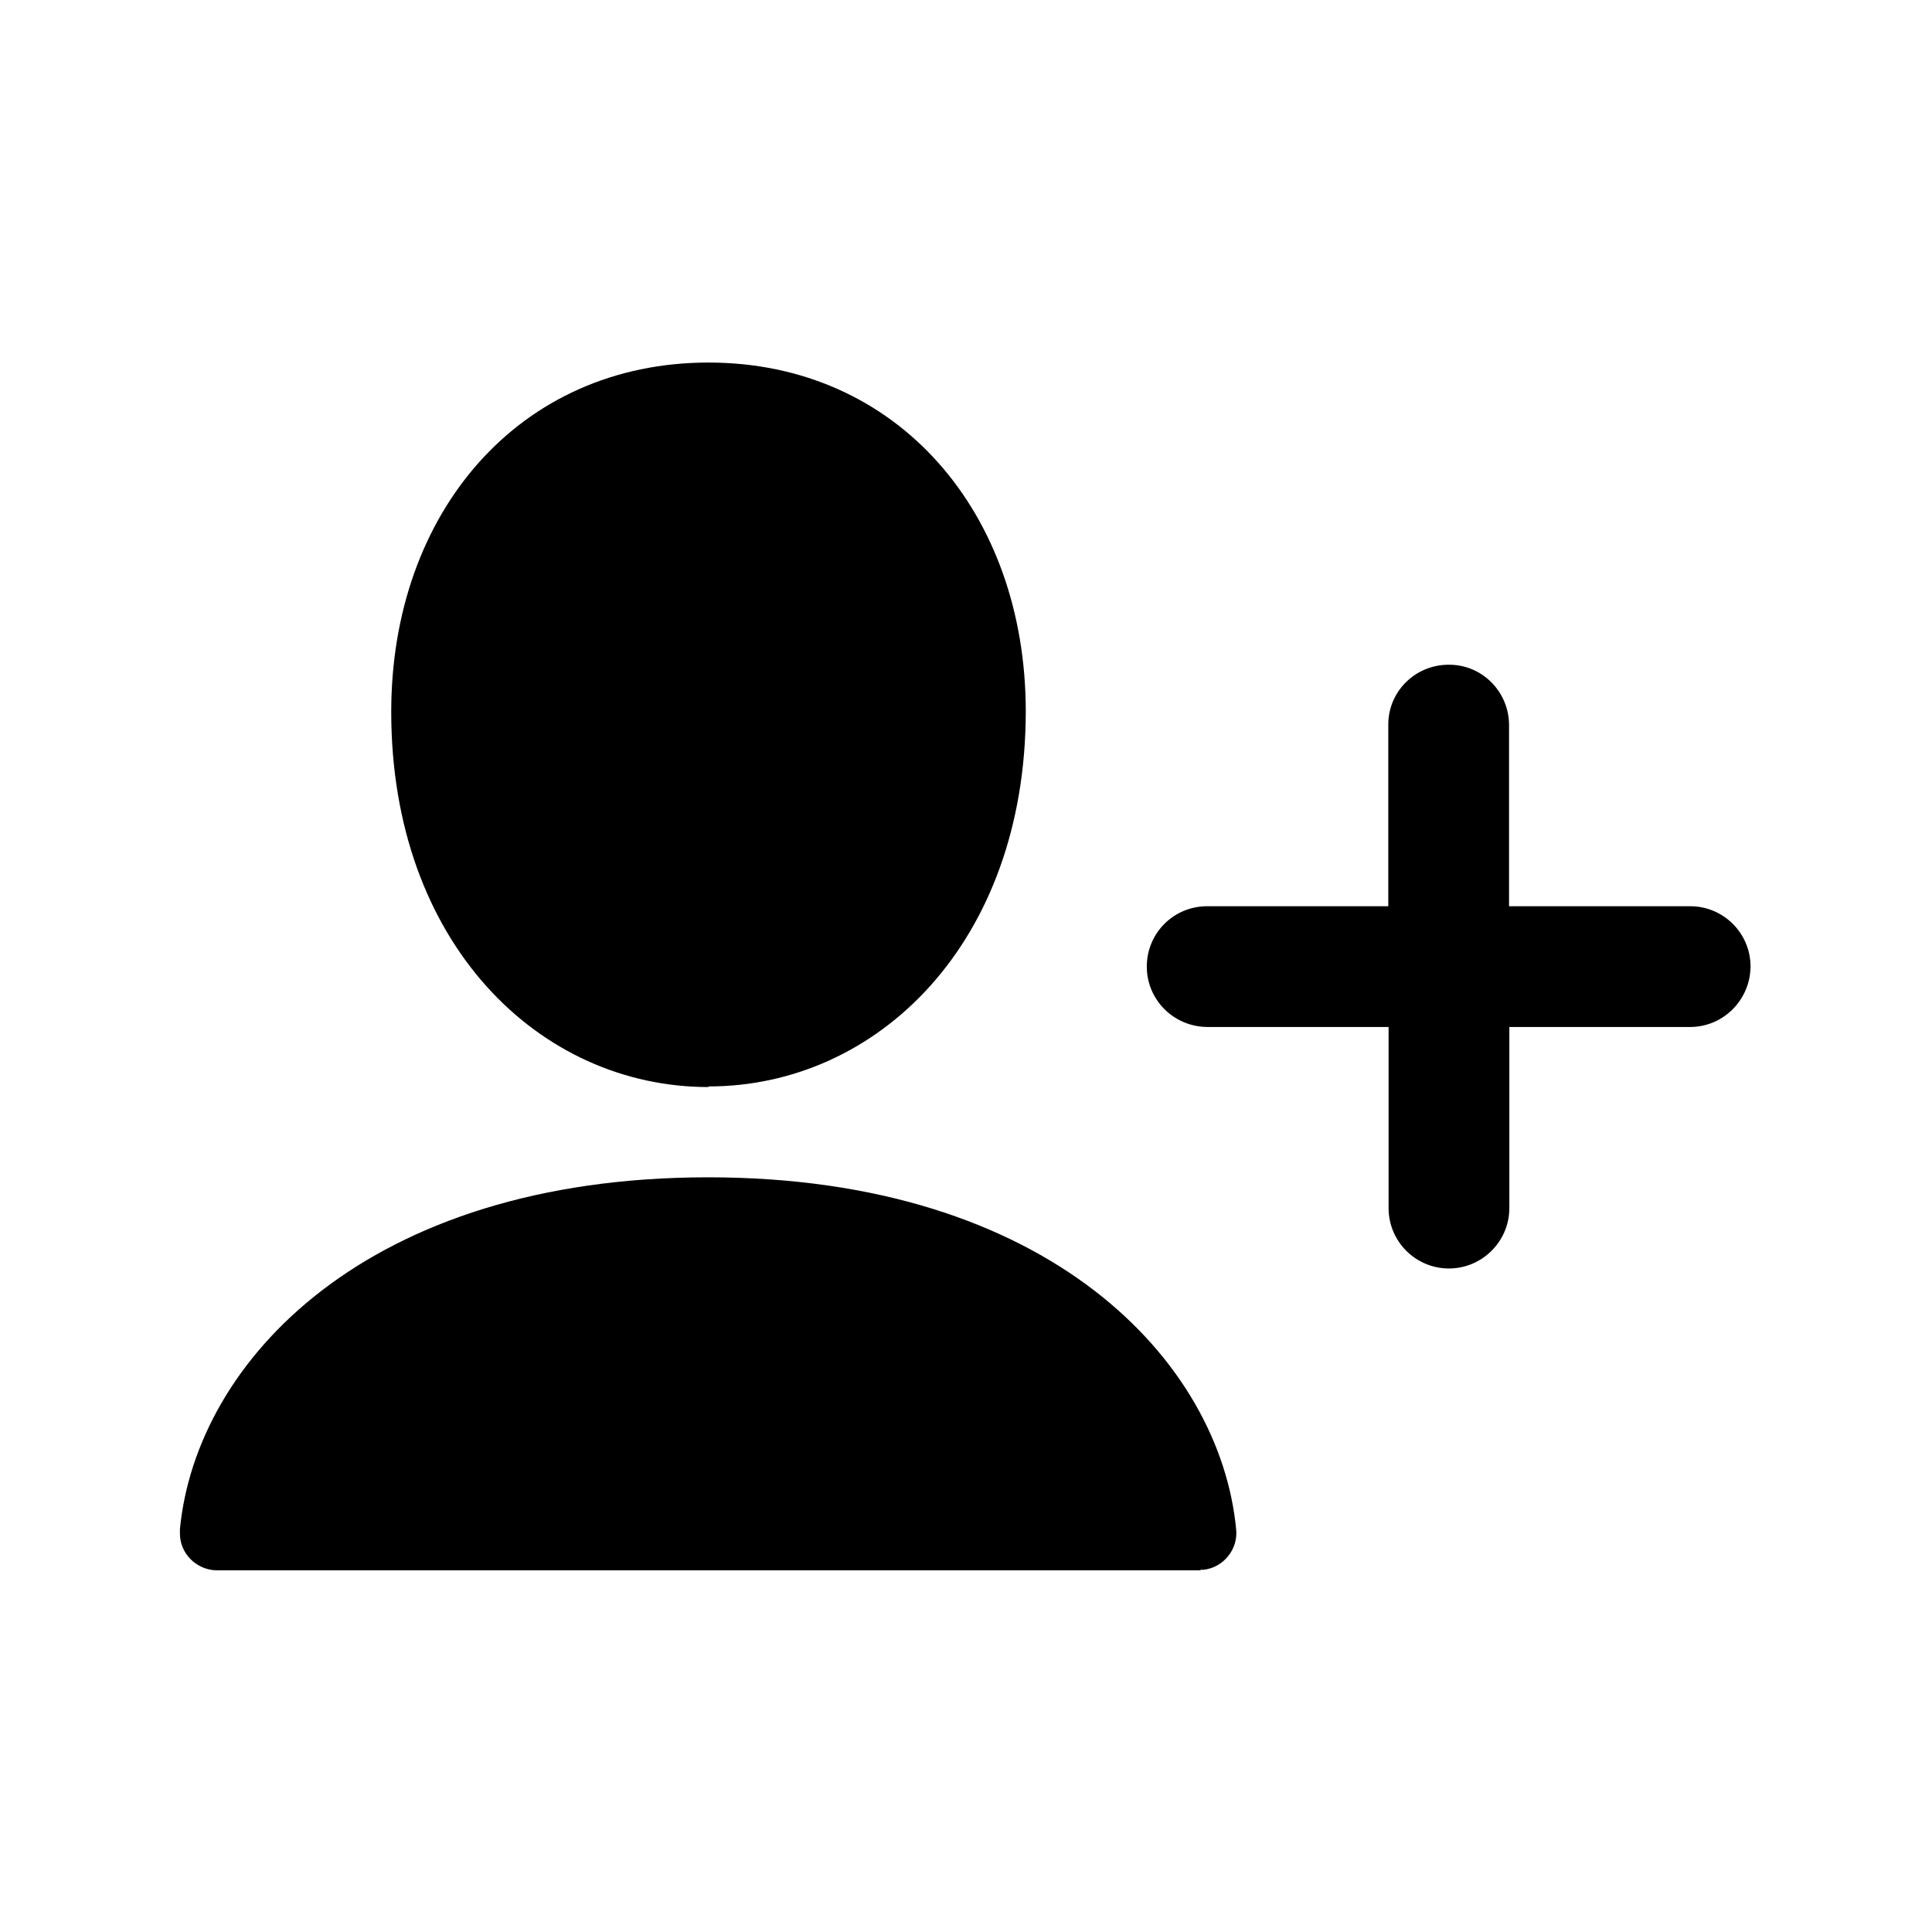 <svg xmlns="http://www.w3.org/2000/svg" viewBox="0 0 32 32">
  <path  fill-rule="evenodd" d="M55.999 34.02h-6v6 0c0 1.1-.9 2-2 2 -1.11 0-2-.9-2-2v-6h-6 -.01c-1.11-.01-2-.9-2-2 0-1.11.89-2 2-2h6v-6l0 0c-.01-1.11.89-2 2-2 1.1-.01 2 .89 2 2 0 0 0 0 0 0v6h6l0 0c1.1 0 2 .89 2 2 -.01 1.1-.9 2-2 2Zm-16.21 18H7.17l0 0c-.68-.02-1.22-.57-1.21-1.24 0-.04 0-.08 0-.12C6.49 45.1 12.15 39 23.459 39c11.3 0 16.96 6.1 17.49 11.66l0 0c.07.66-.42 1.27-1.08 1.34 -.04 0-.08 0-.12 0ZM23.47 36.01c-5.61 0-10.51-4.77-10.51-12.43 0-6.6 4.24-11.57 10.51-11.57 6.26 0 10.51 4.97 10.51 11.56 -.01 7.66-4.91 12.42-10.51 12.42Z" transform="scale(0.5,0.5)"/>
</svg>